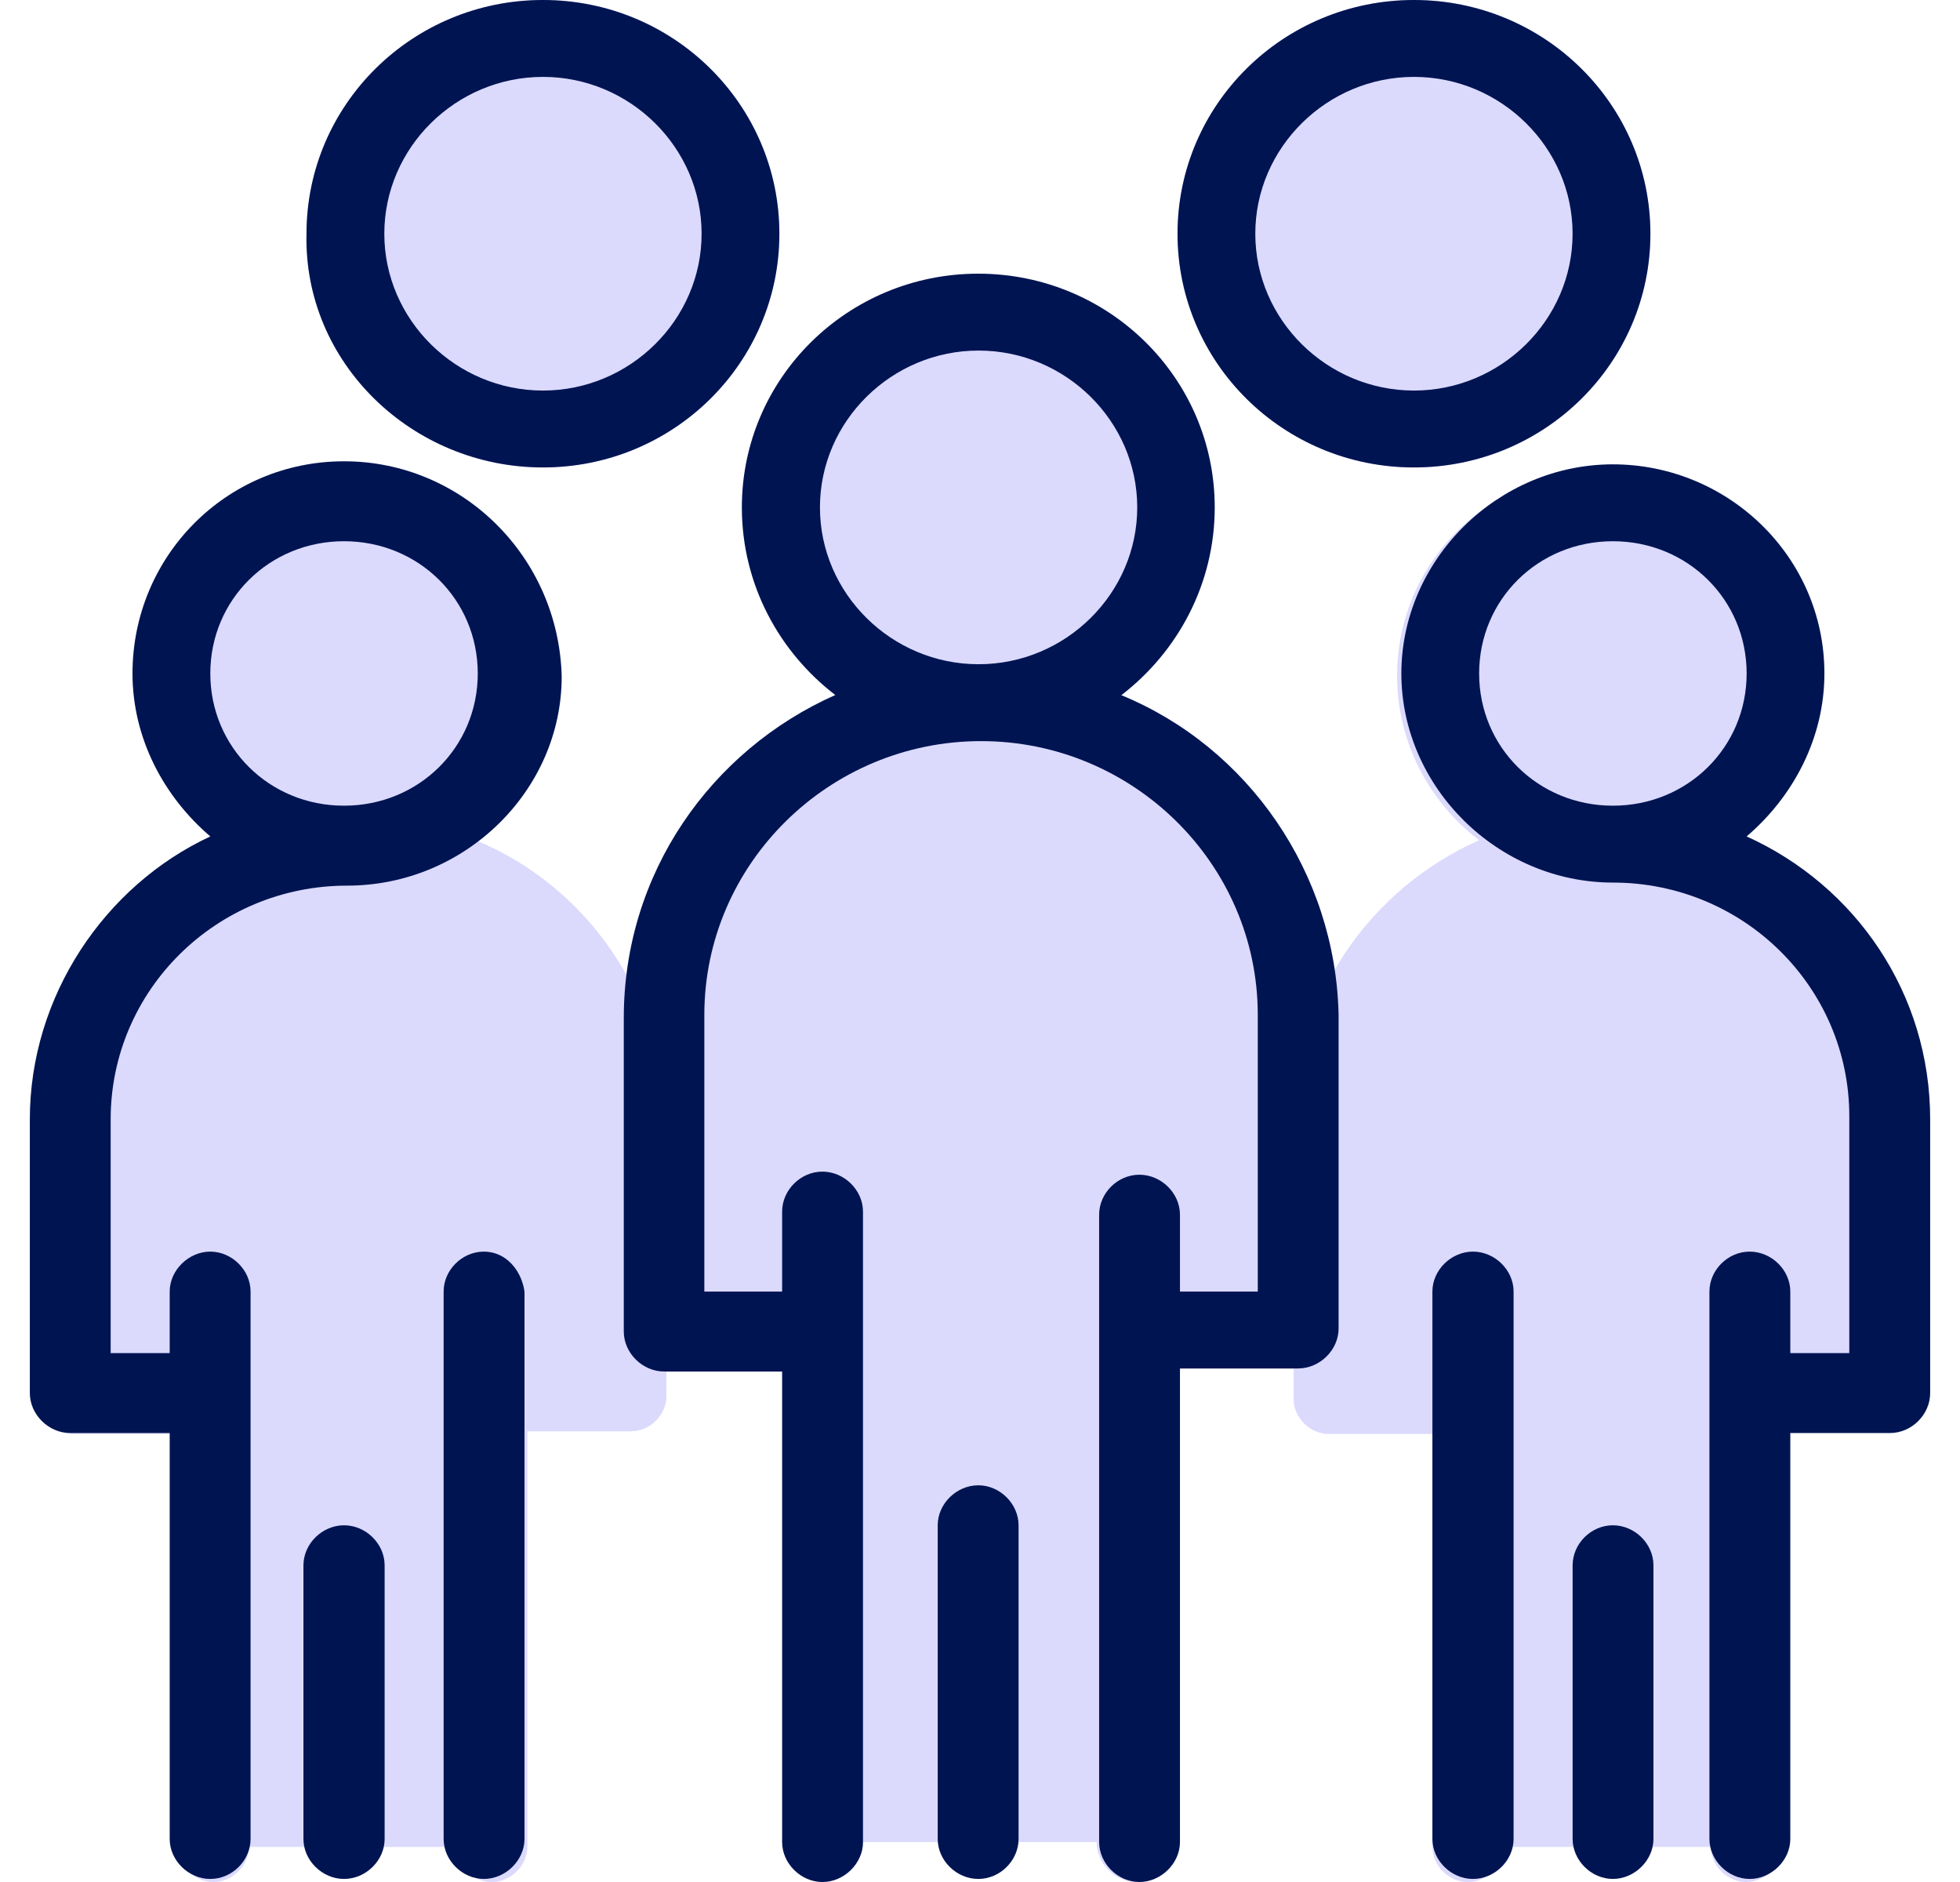 <svg width="50" height="48" viewBox="0 0 50 48" fill="none" xmlns="http://www.w3.org/2000/svg">
<g id="1923, Group, Leader, Leadership, People, Person">
<g id="Group">
<path id="Vector" d="M27.974 46.981C27.974 47.53 28.446 48 28.988 48C29.529 48 30.009 47.53 30.009 46.981V34.908H32.979C33.528 34.908 34 34.438 34 33.889V25.893C33.923 22.287 31.734 19.073 28.523 17.74C29.931 16.642 30.867 14.918 30.867 12.958C30.867 9.665 28.206 7 24.919 7C21.631 7 18.97 9.665 18.97 12.958C18.97 14.918 19.906 16.642 21.322 17.74C18.189 19.151 16 22.287 16 25.971V33.968C16 34.516 16.472 34.987 17.013 34.987H19.984V46.981C19.984 47.53 20.456 48 20.997 48C21.538 48 22.018 47.53 22.018 46.981H27.966H27.974Z" fill="#DBDAFD"/>
<path id="Vector_2" d="M11.644 47.105C11.644 47.587 12.063 48 12.544 48C13.026 48 13.452 47.587 13.452 47.105V36.505H16.092C16.581 36.505 17 36.092 17 35.61V28.589C16.931 25.423 14.985 22.6 12.132 21.43C13.383 20.466 14.215 18.952 14.215 17.231C14.215 14.34 11.85 12 8.928 12C6.006 12 3.64 14.34 3.64 17.231C3.64 18.952 4.472 20.466 5.731 21.43C2.946 22.669 1 25.423 1 28.658V35.679C1 36.161 1.419 36.574 1.901 36.574H4.541V47.105C4.541 47.587 4.96 48 5.442 48C5.923 48 6.349 47.587 6.349 47.105H11.637H11.644Z" fill="#DBDAFD"/>
<path id="Vector_3" d="M43.644 47.105C43.644 47.587 44.063 48 44.544 48C45.026 48 45.452 47.587 45.452 47.105V36.505H48.092C48.581 36.505 49 36.092 49 35.61V28.589C48.931 25.423 46.985 22.6 44.132 21.43C45.383 20.466 46.215 18.952 46.215 17.231C46.215 14.34 43.85 12 40.928 12C38.006 12 35.64 14.34 35.64 17.231C35.64 18.952 36.472 20.466 37.731 21.43C34.946 22.669 33 25.423 33 28.658V35.679C33 36.161 33.419 36.574 33.901 36.574H36.541V47.105C36.541 47.587 36.961 48 37.442 48C37.923 48 38.349 47.587 38.349 47.105H43.637H43.644Z" fill="#DBDAFD"/>
<path id="Vector_4" d="M28.611 17.726C30.039 16.627 30.988 14.902 30.988 12.941C30.988 9.647 28.29 6.98 24.956 6.98C21.623 6.98 18.925 9.647 18.925 12.941C18.925 14.902 19.874 16.627 21.309 17.726C18.133 19.137 15.913 22.274 15.913 25.961V33.961C15.913 34.51 16.392 34.98 16.941 34.98H19.952V46.98C19.952 47.529 20.431 48 20.98 48C21.529 48 22.015 47.529 22.015 46.98V30.902C22.015 30.353 21.537 29.882 20.98 29.882C20.423 29.882 19.952 30.353 19.952 30.902V32.941H17.968V25.882C17.968 22.039 21.145 18.902 25.027 18.902C28.909 18.902 32.086 22.039 32.086 25.882V32.941H30.101V30.98C30.101 30.431 29.623 29.961 29.066 29.961C28.509 29.961 28.039 30.431 28.039 30.98V46.98C28.039 47.529 28.517 48 29.066 48C29.615 48 30.101 47.529 30.101 46.98V34.902H33.113C33.67 34.902 34.148 34.431 34.148 33.882V25.882C34.07 22.274 31.85 19.059 28.595 17.726H28.611ZM20.917 12.941C20.917 10.745 22.744 8.941 24.964 8.941C27.184 8.941 29.011 10.745 29.011 12.941C29.011 15.137 27.184 16.941 24.964 16.941C22.744 16.941 20.917 15.137 20.917 12.941Z" fill="#001452"/>
<path id="Vector_5" d="M24.957 37.882C24.4 37.882 23.921 38.353 23.921 38.902V46.902C23.921 47.451 24.4 47.922 24.957 47.922C25.514 47.922 25.984 47.451 25.984 46.902V38.902C25.984 38.353 25.506 37.882 24.957 37.882Z" fill="#001452"/>
<path id="Vector_6" d="M13.851 11.922C17.184 11.922 19.882 9.255 19.882 5.961C19.882 2.667 17.184 0 13.851 0C10.518 0 7.819 2.667 7.819 5.961C7.741 9.255 10.518 11.922 13.851 11.922Z" fill="#DBDAFD"/>
<path id="Vector_7" d="M13.851 11.922C17.184 11.922 19.882 9.255 19.882 5.961C19.882 2.667 17.184 0 13.851 0C10.518 0 7.819 2.667 7.819 5.961C7.741 9.255 10.518 11.922 13.851 11.922ZM13.851 1.961C16.07 1.961 17.898 3.765 17.898 5.961C17.898 8.157 16.07 9.961 13.851 9.961C11.631 9.961 9.804 8.157 9.804 5.961C9.804 3.765 11.631 1.961 13.851 1.961Z" fill="#001452"/>
<path id="Vector_8" d="M36.07 11.922C39.404 11.922 42.102 9.255 42.102 5.961C42.102 2.667 39.404 0 36.07 0C32.737 0 30.039 2.667 30.039 5.961C30.039 9.255 32.737 11.922 36.07 11.922Z" fill="#DBDAFD"/>
<path id="Vector_9" d="M36.07 11.922C39.404 11.922 42.102 9.255 42.102 5.961C42.102 2.667 39.404 0 36.07 0C32.737 0 30.039 2.667 30.039 5.961C30.039 9.255 32.737 11.922 36.07 11.922ZM36.07 1.961C38.29 1.961 40.117 3.765 40.117 5.961C40.117 8.157 38.29 9.961 36.07 9.961C33.851 9.961 32.023 8.157 32.023 5.961C32.023 3.765 33.851 1.961 36.07 1.961Z" fill="#001452"/>
<path id="Vector_10" d="M12.345 31.922C11.788 31.922 11.317 32.392 11.317 32.941V46.902C11.317 47.451 11.796 47.922 12.345 47.922C12.894 47.922 13.38 47.451 13.38 46.902V32.941C13.302 32.392 12.902 31.922 12.345 31.922Z" fill="#001452"/>
<path id="Vector_11" d="M8.777 38.902C8.22 38.902 7.741 39.373 7.741 39.922V46.902C7.741 47.451 8.22 47.922 8.777 47.922C9.333 47.922 9.812 47.451 9.812 46.902V39.922C9.812 39.373 9.333 38.902 8.777 38.902Z" fill="#001452"/>
<path id="Vector_12" d="M8.776 11.765C5.765 11.765 3.38 14.196 3.38 17.177C3.38 18.823 4.173 20.314 5.365 21.333C2.667 22.588 0.761 25.412 0.761 28.549V35.529C0.761 36.078 1.239 36.549 1.788 36.549H4.329V46.902C4.329 47.451 4.808 47.922 5.365 47.922C5.922 47.922 6.392 47.451 6.392 46.902V32.941C6.392 32.392 5.914 31.922 5.365 31.922C4.816 31.922 4.329 32.392 4.329 32.941V34.51H2.823V28.549C2.823 25.255 5.522 22.588 8.855 22.588C11.867 22.588 14.329 20.157 14.329 17.255C14.251 14.196 11.788 11.765 8.776 11.765ZM8.776 20.549C6.871 20.549 5.365 19.059 5.365 17.177C5.365 15.294 6.871 13.804 8.776 13.804C10.682 13.804 12.188 15.294 12.188 17.177C12.188 19.059 10.682 20.549 8.776 20.549Z" fill="#001452"/>
<path id="Vector_13" d="M44.557 21.333C45.749 20.314 46.541 18.823 46.541 17.177C46.541 14.196 44.078 11.843 41.145 11.843C38.212 11.843 35.749 14.274 35.749 17.177C35.749 20.078 38.212 22.51 41.145 22.51C44.478 22.51 47.176 25.177 47.176 28.471V34.51H45.671V32.941C45.671 32.392 45.192 31.922 44.635 31.922C44.078 31.922 43.608 32.392 43.608 32.941V46.902C43.608 47.451 44.086 47.922 44.635 47.922C45.184 47.922 45.671 47.451 45.671 46.902V36.549H48.212C48.769 36.549 49.239 36.078 49.239 35.529V28.549C49.239 25.333 47.333 22.588 44.557 21.333ZM37.733 17.177C37.733 15.294 39.239 13.804 41.145 13.804C43.051 13.804 44.557 15.294 44.557 17.177C44.557 19.059 43.051 20.549 41.145 20.549C39.239 20.549 37.733 19.059 37.733 17.177Z" fill="#001452"/>
<path id="Vector_14" d="M37.576 31.922C37.019 31.922 36.541 32.392 36.541 32.941V46.902C36.541 47.451 37.019 47.922 37.576 47.922C38.133 47.922 38.612 47.451 38.612 46.902V32.941C38.612 32.392 38.133 31.922 37.576 31.922Z" fill="#001452"/>
<path id="Vector_15" d="M41.145 38.902C40.588 38.902 40.118 39.373 40.118 39.922V46.902C40.118 47.451 40.596 47.922 41.145 47.922C41.694 47.922 42.18 47.451 42.18 46.902V39.922C42.18 39.373 41.702 38.902 41.145 38.902Z" fill="#001452"/>
</g>
</g>
</svg>
